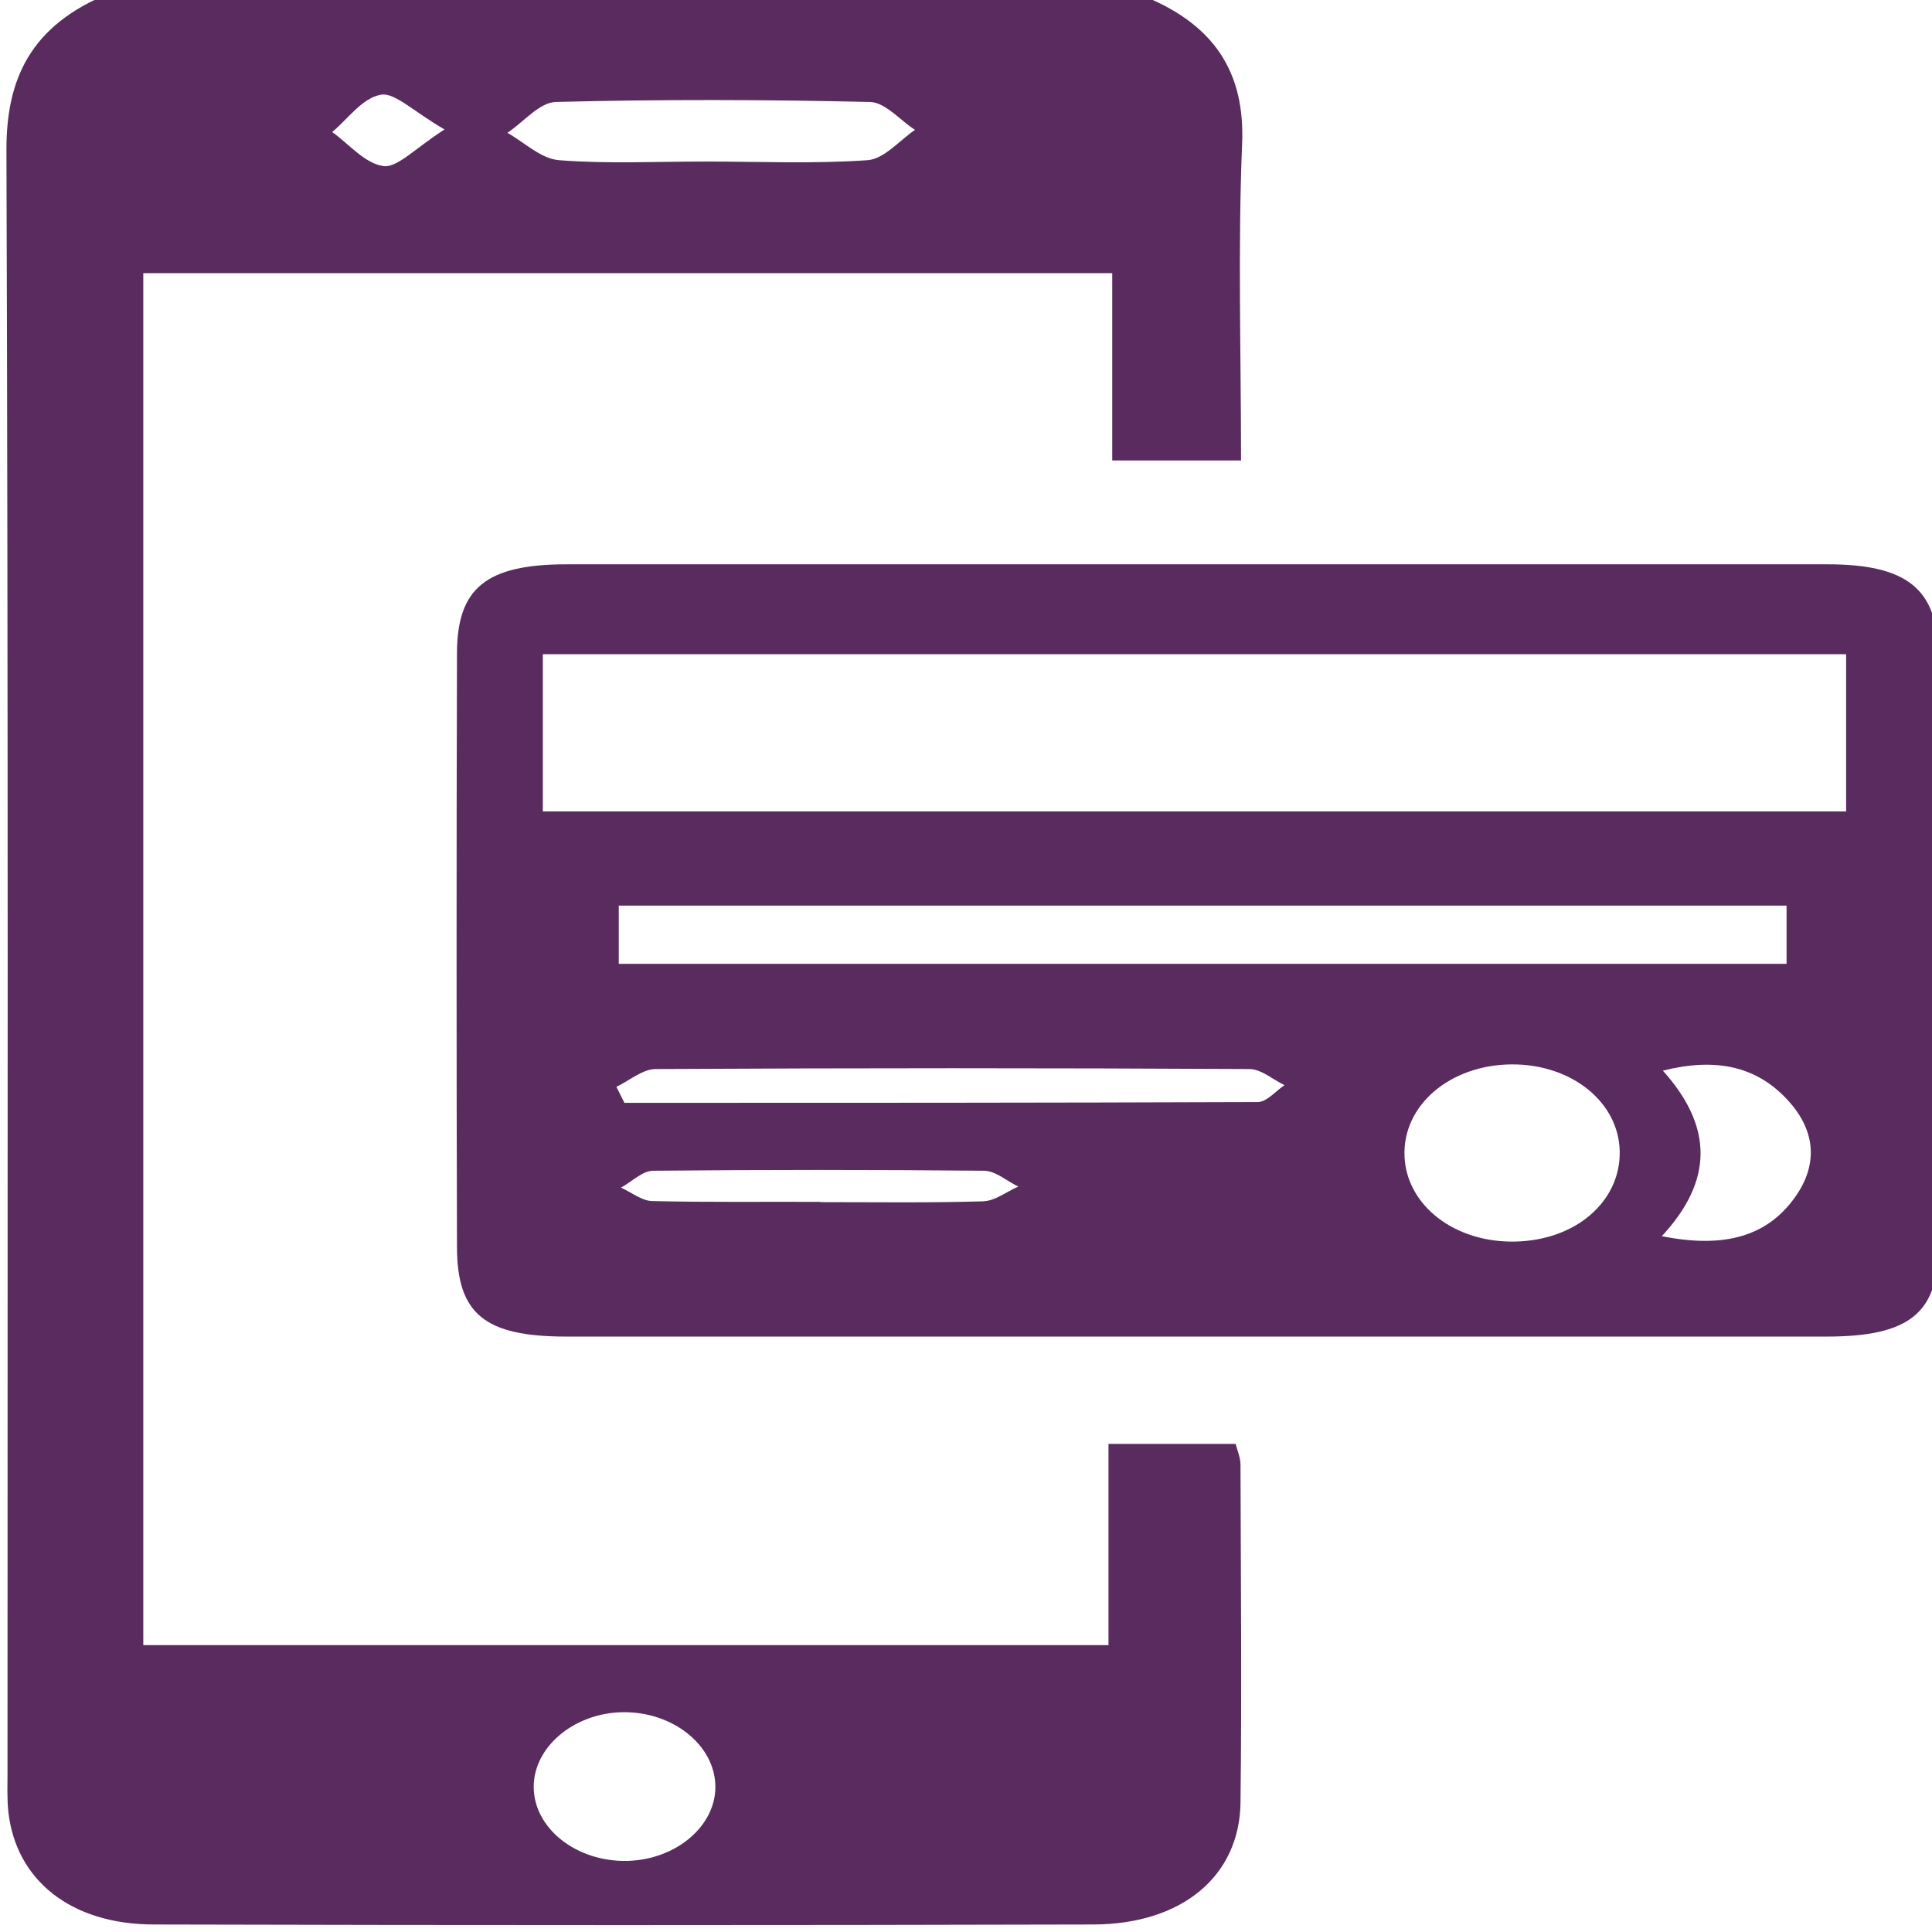 <?xml version="1.0" encoding="UTF-8"?>
<svg id="Layer_1" data-name="Layer 1" xmlns="http://www.w3.org/2000/svg" viewBox="0 0 72 72">
  <defs>
    <style>
      .cls-1 {
        fill: #5a2b5f;
      }
    </style>
  </defs>
  <path class="cls-1" d="M42.35-.25c2.93,1.09,4.05,2.96,3.94,5.61-.16,3.89-.04,7.78-.04,11.8h-4.8v-6.98H5.34V61.31H41.31v-7.5h4.74c.05,.22,.18,.5,.18,.78,.01,4.2,.05,8.4,0,12.6-.04,2.73-2.18,4.52-5.48,4.53-11.67,.03-23.34,.03-35.01,0-3.11,0-5.15-1.66-5.43-4.21-.05-.48-.03-.96-.03-1.44,0-20.15,.03-40.31-.04-60.46C.23,2.96,1.12,.95,4.08-.25H42.35ZM26.26,6.02c2.02,0,4.06,.09,6.07-.05,.63-.05,1.18-.73,1.77-1.13-.56-.36-1.11-1.03-1.68-1.04-3.9-.09-7.81-.1-11.71,0-.61,.02-1.2,.75-1.8,1.15,.64,.36,1.25,.97,1.93,1.02,1.79,.14,3.61,.05,5.42,.05Zm.4,60.56c-.01-1.55-1.61-2.82-3.5-2.77-1.79,.05-3.27,1.3-3.27,2.78,0,1.55,1.6,2.81,3.5,2.76,1.81-.05,3.28-1.3,3.27-2.77ZM16.56,4.82c-1.13-.65-1.86-1.39-2.37-1.29-.7,.13-1.22,.9-1.81,1.39,.63,.45,1.21,1.17,1.91,1.27,.52,.07,1.2-.68,2.27-1.36Z"/>
  <path class="cls-1" d="M44.58,49.81c-7.83,0-15.66,0-23.48,0-3.03,0-4.06-.84-4.07-3.32-.02-7.38-.02-14.76,0-22.13,0-2.45,1.09-3.33,4.1-3.33,15.66,0,31.31,0,46.97,0,2.97,0,4.12,.92,4.13,3.36,.03,7.38,.03,14.76,0,22.13,0,2.44-1.12,3.29-4.16,3.29-7.83,0-15.66,0-23.48,0ZM20.23,30.24h48.57v-5.86H20.23v5.86Zm2.83,5.68h43.52v-2.17H23.06v2.17Zm33.2,10.35c2.27,.04,4.02-1.33,4.1-3.18,.08-1.85-1.59-3.34-3.81-3.42-2.32-.08-4.19,1.37-4.21,3.27-.02,1.84,1.69,3.29,3.92,3.33Zm-33.29-5.77c.1,.2,.2,.4,.3,.6,7.87,0,15.73,0,23.6-.03,.34,0,.67-.41,1-.63-.44-.21-.87-.6-1.31-.6-7.37-.04-14.75-.04-22.12,0-.49,0-.98,.43-1.48,.67Zm38.97,5.57c2.3,.46,3.91,.02,4.96-1.46,.9-1.27,.74-2.56-.35-3.69-1.14-1.19-2.63-1.51-4.58-1.02,1.85,2.06,1.91,4.07-.04,6.17Zm-31.37-1.27c2.02,0,4.04,.03,6.06-.03,.45-.01,.88-.36,1.32-.55-.42-.2-.84-.58-1.27-.59-4.11-.04-8.22-.04-12.33,0-.41,0-.8,.41-1.21,.63,.39,.17,.77,.49,1.16,.5,2.09,.05,4.18,.02,6.27,.03Z"/>
</svg>